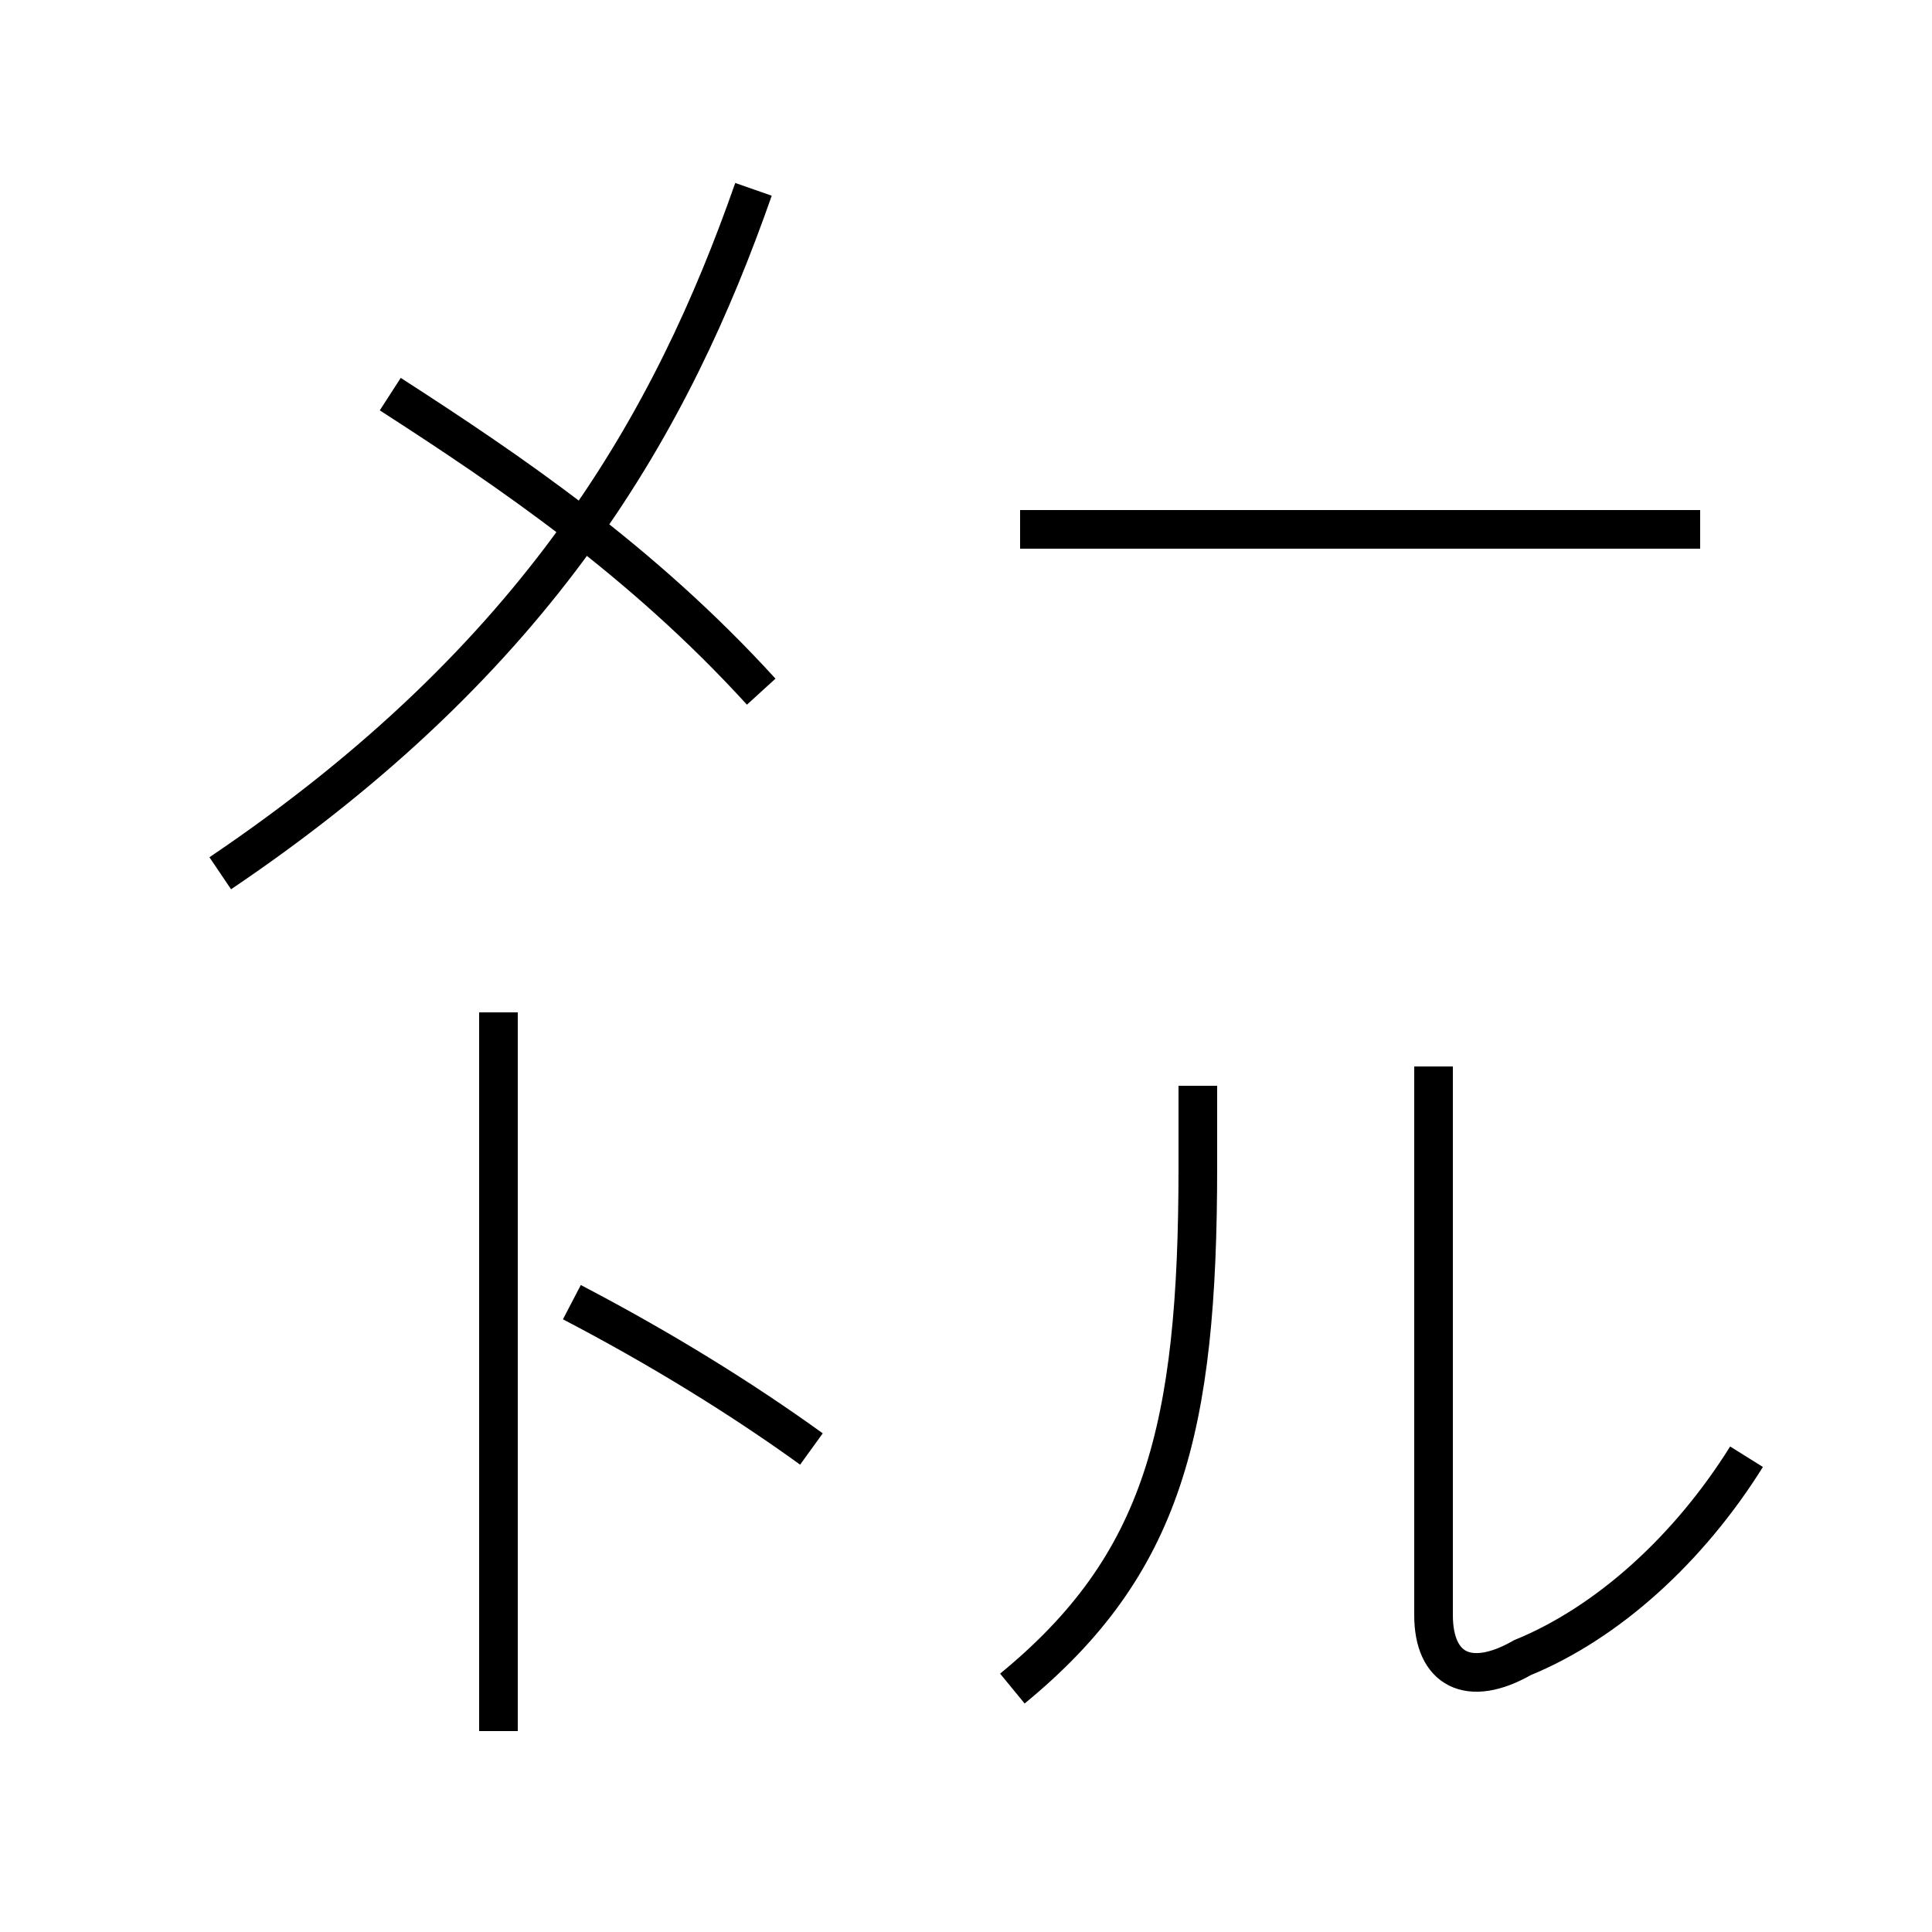 <?xml version='1.0' encoding='utf8'?>
<svg viewBox="0.0 -6.0 50.0 50.0" version="1.1" xmlns="http://www.w3.org/2000/svg">
<rect x="0.0" y="-6.0" width="50.0" height="50.0" fill="#808080" stroke="none"/>
<rect x="-1000" y="-1000" width="2000" height="2000" stroke="white" fill="white"/>
<g style="fill:white;stroke:#000000;  stroke-width:1">
<path d="M 19.5 -39.1 C 17.4 -33.1 14.0 -27.0 5.7 -21.4 M 10.1 -33.8 C 13.2 -31.8 16.6 -29.5 19.7 -26.1 M 45.2 -6.3 C 43.7 -3.9 41.6 -2.0 39.4 -1.1 C 38.0 -0.3 37.1 -0.8 37.1 -2.2 L 37.1 -16.4 M 26.2 -0.3 C 30.1 -3.5 31.0 -7.0 31.0 -13.8 L 31.0 -15.9 M 12.9 -17.8 L 12.9 0.8 M 14.8 -10.3 C 17.1 -9.1 19.2 -7.8 21.0 -6.5 M 26.4 -30.3 L 44.0 -30.3" transform="translate(0.0 38.0)" />
</g>
</svg>